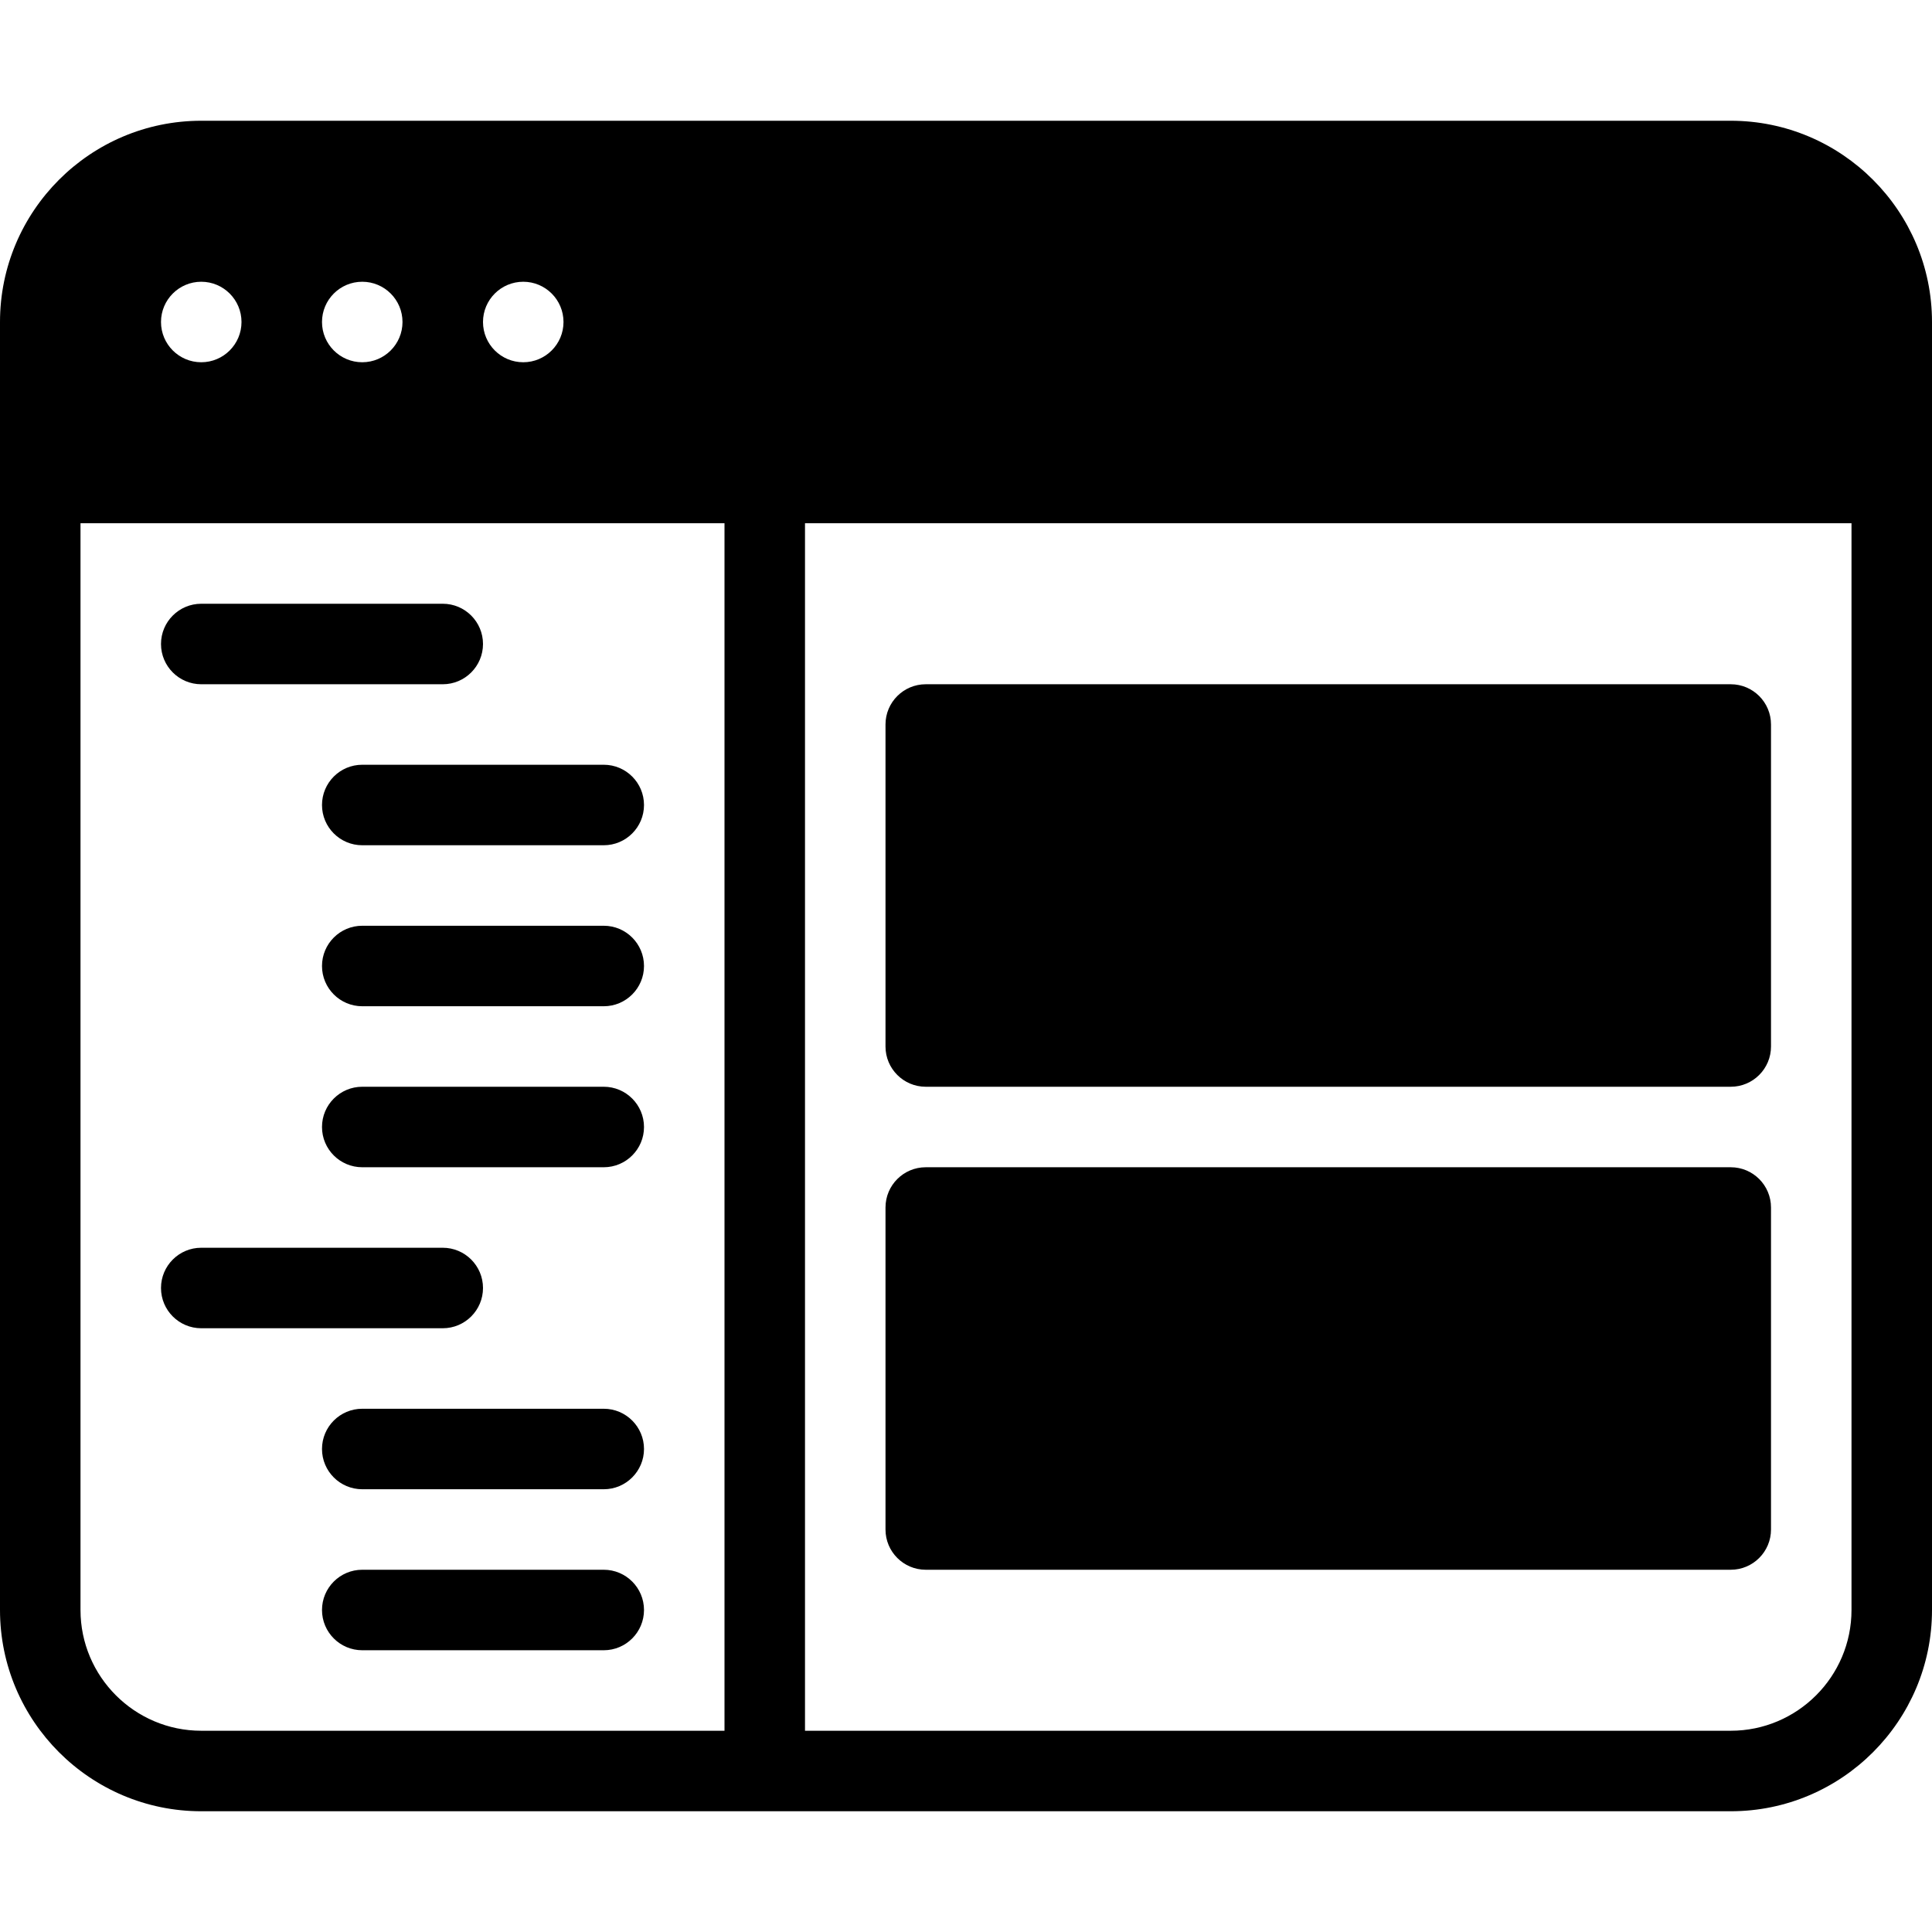 <?xml version="1.0" encoding="iso-8859-1"?>
<!-- Generator: Adobe Illustrator 19.2.1, SVG Export Plug-In . SVG Version: 6.00 Build 0)  -->
<svg version="1.1" id="Layer_1" xmlns="http://www.w3.org/2000/svg" xmlns:xlink="http://www.w3.org/1999/xlink" x="0px" y="0px"
	 viewBox="0 0 24 24" style="enable-background:new 0 0 24 24;" xml:space="preserve">
<g>
	<g>
		<path d="M7.5,13.5h-3C4.224,13.5,4,13.724,4,14s0.224,0.5,0.5,0.5h3C7.776,14.5,8,14.276,8,14S7.776,13.5,7.5,13.5z M7.5,17.5h-3
			C4.224,17.5,4,17.724,4,18s0.224,0.5,0.5,0.5h3C7.776,18.5,8,18.276,8,18S7.776,17.5,7.5,17.5z M7.5,19.5h-3
			C4.224,19.5,4,19.724,4,20s0.224,0.5,0.5,0.5h3C7.776,20.5,8,20.276,8,20S7.776,19.5,7.5,19.5z M2.5,8.5h3C5.776,8.5,6,8.276,6,8
			S5.776,7.5,5.5,7.5h-3C2.224,7.5,2,7.724,2,8S2.224,8.5,2.5,8.5z M11.5,13.5h10c0.276,0,0.5-0.224,0.5-0.5V9
			c0-0.276-0.224-0.5-0.5-0.5h-10C11.224,8.5,11,8.724,11,9v4C11,13.276,11.224,13.5,11.5,13.5z M7.5,11.5h-3
			C4.224,11.5,4,11.724,4,12s0.224,0.5,0.5,0.5h3C7.776,12.5,8,12.276,8,12S7.776,11.5,7.5,11.5z M21.5,1.5h-19
			C1.121,1.5,0,2.622,0,4v16c0,1.378,1.121,2.5,2.5,2.5h19c1.379,0,2.5-1.122,2.5-2.5V4C24,2.622,22.879,1.5,21.5,1.5z M6.5,3.5
			C6.776,3.5,7,3.724,7,4S6.776,4.5,6.5,4.5S6,4.276,6,4S6.224,3.5,6.5,3.5z M4.5,3.5C4.776,3.5,5,3.724,5,4S4.776,4.5,4.5,4.5
			S4,4.276,4,4S4.224,3.5,4.5,3.5z M2.5,3.5C2.776,3.5,3,3.724,3,4S2.776,4.5,2.5,4.5S2,4.276,2,4S2.224,3.5,2.5,3.5z M9,21.5H2.5
			C1.673,21.5,1,20.827,1,20V6.5h8V21.5z M23,20c0,0.827-0.673,1.5-1.5,1.5H10v-15h13V20z M11.5,19.5h10c0.276,0,0.5-0.224,0.5-0.5
			v-4c0-0.276-0.224-0.5-0.5-0.5h-10c-0.276,0-0.5,0.224-0.5,0.5v4C11,19.276,11.224,19.5,11.5,19.5z M4,10
			c0,0.276,0.224,0.5,0.5,0.5h3C7.776,10.5,8,10.276,8,10S7.776,9.5,7.5,9.5h-3C4.224,9.5,4,9.724,4,10z M2.5,16.5h3
			C5.776,16.5,6,16.276,6,16s-0.224-0.5-0.5-0.5h-3C2.224,15.5,2,15.724,2,16S2.224,16.5,2.5,16.5z"/>
	</g>
</g>
</svg>
